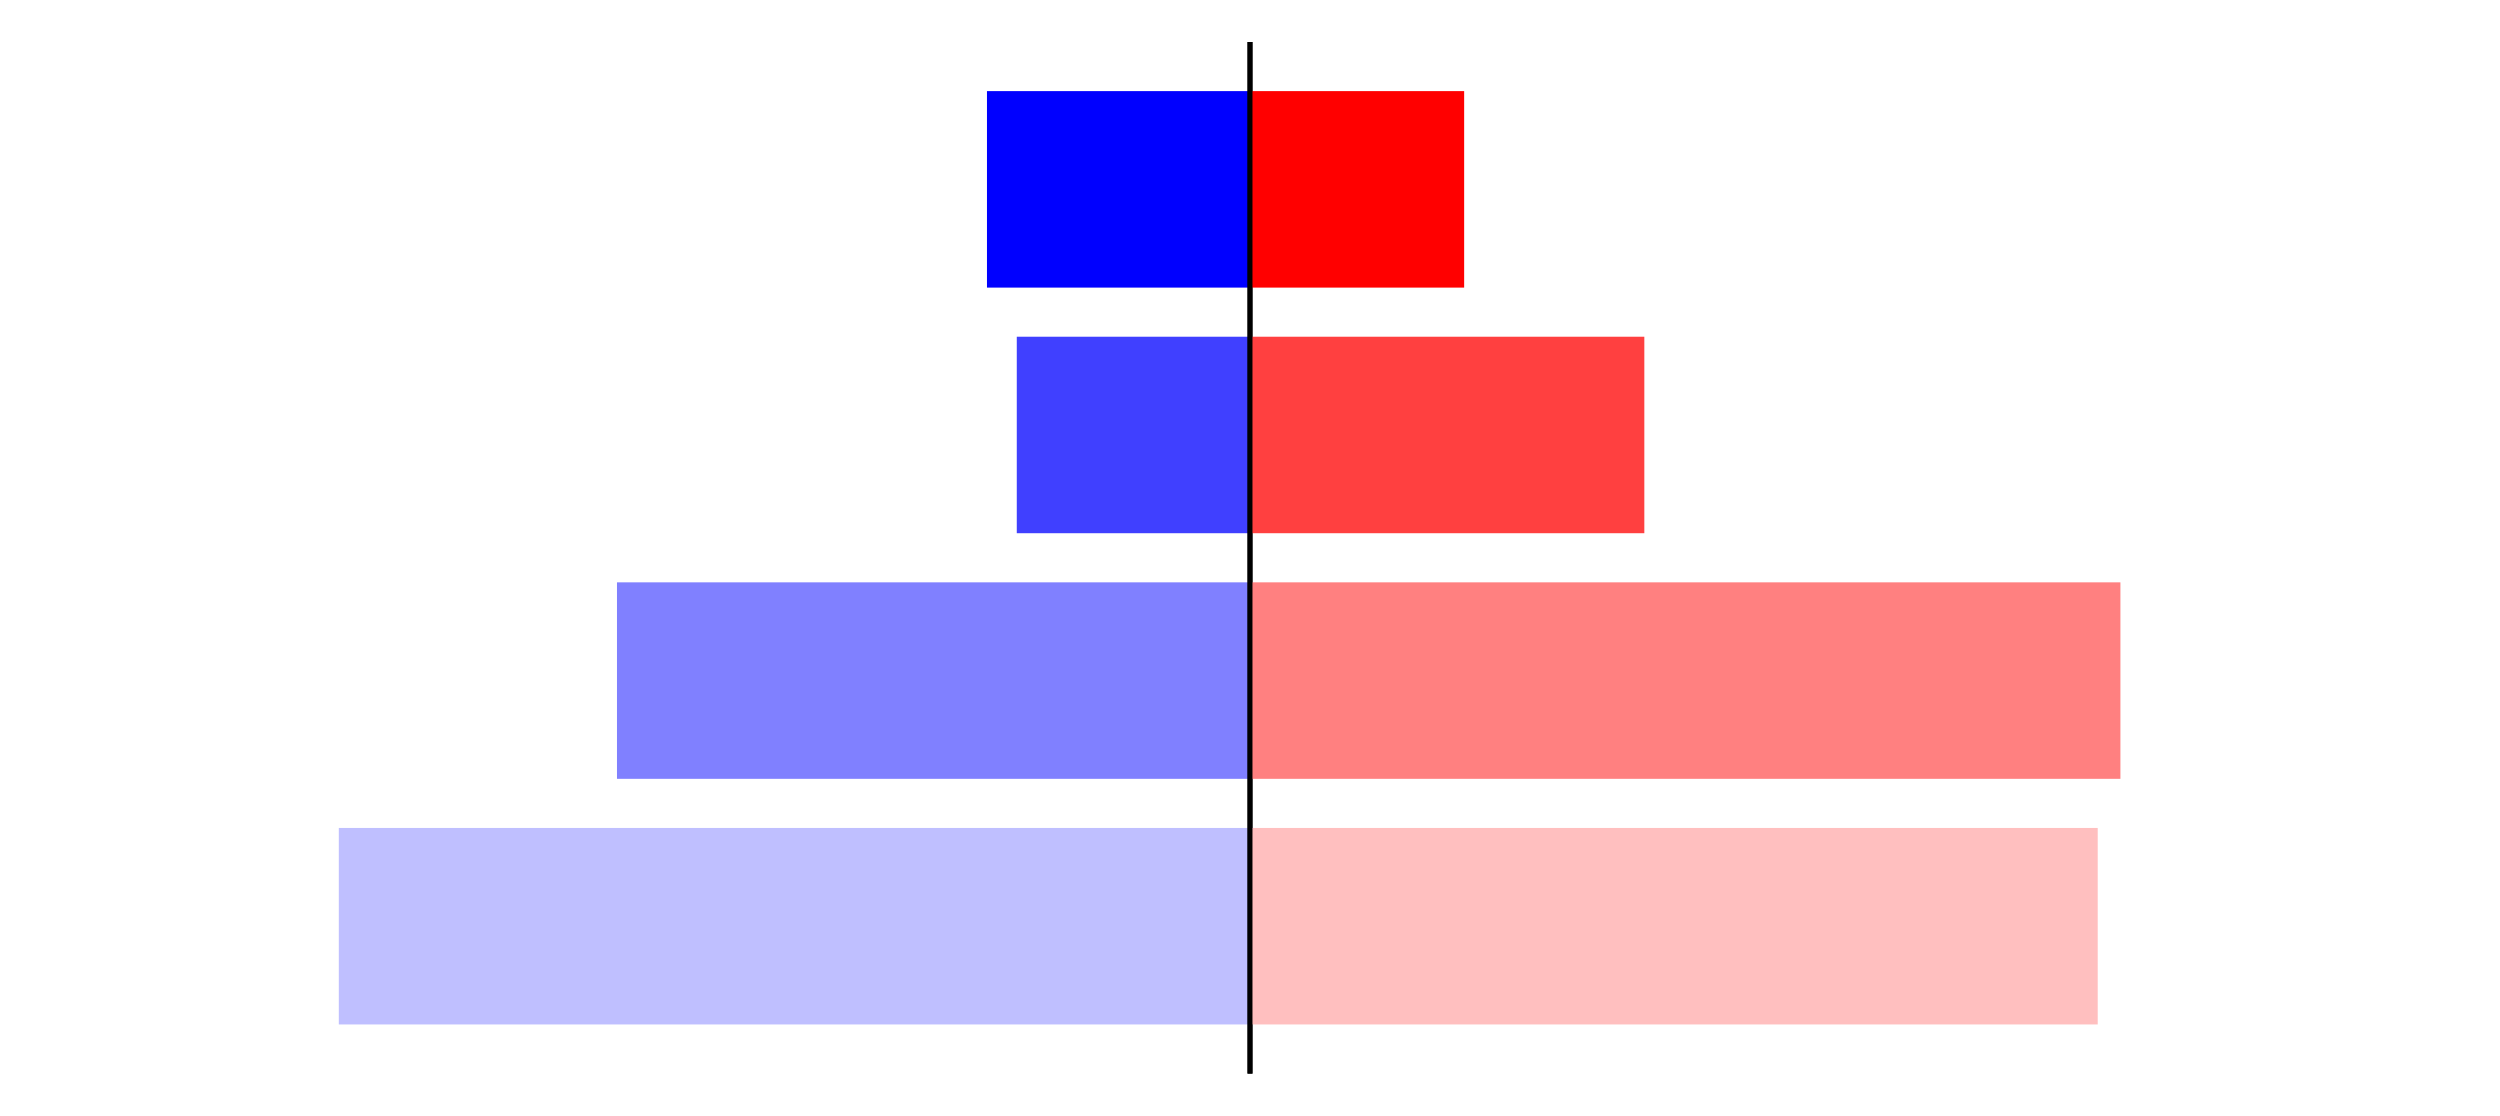 <?xml version="1.0" encoding="utf-8" standalone="no"?>
<!DOCTYPE svg PUBLIC "-//W3C//DTD SVG 1.1//EN"
  "http://www.w3.org/Graphics/SVG/1.1/DTD/svg11.dtd">
<svg xmlns:xlink="http://www.w3.org/1999/xlink" width="405pt" height="180.72pt" viewBox="0 0 405 180.72" xmlns="http://www.w3.org/2000/svg" version="1.1">
 <defs>
  <style type="text/css">*{stroke-linejoin: round; stroke-linecap: butt}</style>
 </defs>
 <g id="figure_1">
  <g id="patch_1">
   <path d="M 0 180.72 
L 405 180.72 
L 405 0 
L 0 0 
L 0 180.72 
z
" style="fill: none"/>
  </g>
  <g id="axes_1">
   <g id="patch_2">
    <path d="M 7.2 173.52 
L 202.5 173.52 
L 202.5 7.2 
L 7.2 7.2 
L 7.2 173.52 
z
" style="fill: none"/>
   </g>
   <g id="patch_3">
    <path d="M 202.5 165.96 
L 54.889 165.96 
L 54.889 134.128 
L 202.5 134.128 
z
" clip-path="url(#p734391b826)" style="fill: #bfbfff"/>
   </g>
   <g id="patch_4">
    <path d="M 202.5 126.171 
L 99.95 126.171 
L 99.95 94.339 
L 202.5 94.339 
z
" clip-path="url(#p734391b826)" style="fill: #8080ff"/>
   </g>
   <g id="patch_5">
    <path d="M 202.5 86.381 
L 164.718 86.381 
L 164.718 54.549 
L 202.5 54.549 
z
" clip-path="url(#p734391b826)" style="fill: #4040ff"/>
   </g>
   <g id="patch_6">
    <path d="M 202.5 46.592 
L 159.889 46.592 
L 159.889 14.76 
L 202.5 14.76 
z
" clip-path="url(#p734391b826)" style="fill: #0000ff"/>
   </g>
   <g id="matplotlib.axis_1"/>
   <g id="matplotlib.axis_2"/>
   <g id="patch_7">
    <path d="M 202.5 173.52 
L 202.5 7.2 
" style="fill: none; stroke: #000000; stroke-width: 0.8; stroke-linejoin: miter; stroke-linecap: square"/>
   </g>
  </g>
  <g id="axes_2">
   <g id="patch_8">
    <path d="M 202.5 173.52 
L 397.8 173.52 
L 397.8 7.2 
L 202.5 7.2 
L 202.5 173.52 
z
" style="fill: none"/>
   </g>
   <g id="patch_9">
    <path d="M 202.5 165.96 
L 339.831 165.96 
L 339.831 134.128 
L 202.5 134.128 
z
" clip-path="url(#pfad2f20ff8)" style="fill: #ffbfbf"/>
   </g>
   <g id="patch_10">
    <path d="M 202.5 126.171 
L 343.507 126.171 
L 343.507 94.339 
L 202.5 94.339 
z
" clip-path="url(#pfad2f20ff8)" style="fill: #ff8080"/>
   </g>
   <g id="patch_11">
    <path d="M 202.5 86.381 
L 266.381 86.381 
L 266.381 54.549 
L 202.5 54.549 
z
" clip-path="url(#pfad2f20ff8)" style="fill: #ff4040"/>
   </g>
   <g id="patch_12">
    <path d="M 202.5 46.592 
L 237.192 46.592 
L 237.192 14.76 
L 202.5 14.76 
z
" clip-path="url(#pfad2f20ff8)" style="fill: #ff0000"/>
   </g>
   <g id="matplotlib.axis_3"/>
   <g id="matplotlib.axis_4"/>
   <g id="patch_13">
    <path d="M 202.5 173.52 
L 202.5 7.2 
" style="fill: none; stroke: #000000; stroke-width: 0.8; stroke-linejoin: miter; stroke-linecap: square"/>
   </g>
  </g>
 </g>
 <defs>
  <clipPath id="p734391b826">
   <rect x="7.2" y="7.2" width="195.3" height="166.32"/>
  </clipPath>
  <clipPath id="pfad2f20ff8">
   <rect x="202.5" y="7.2" width="195.3" height="166.32"/>
  </clipPath>
 </defs>
</svg>
